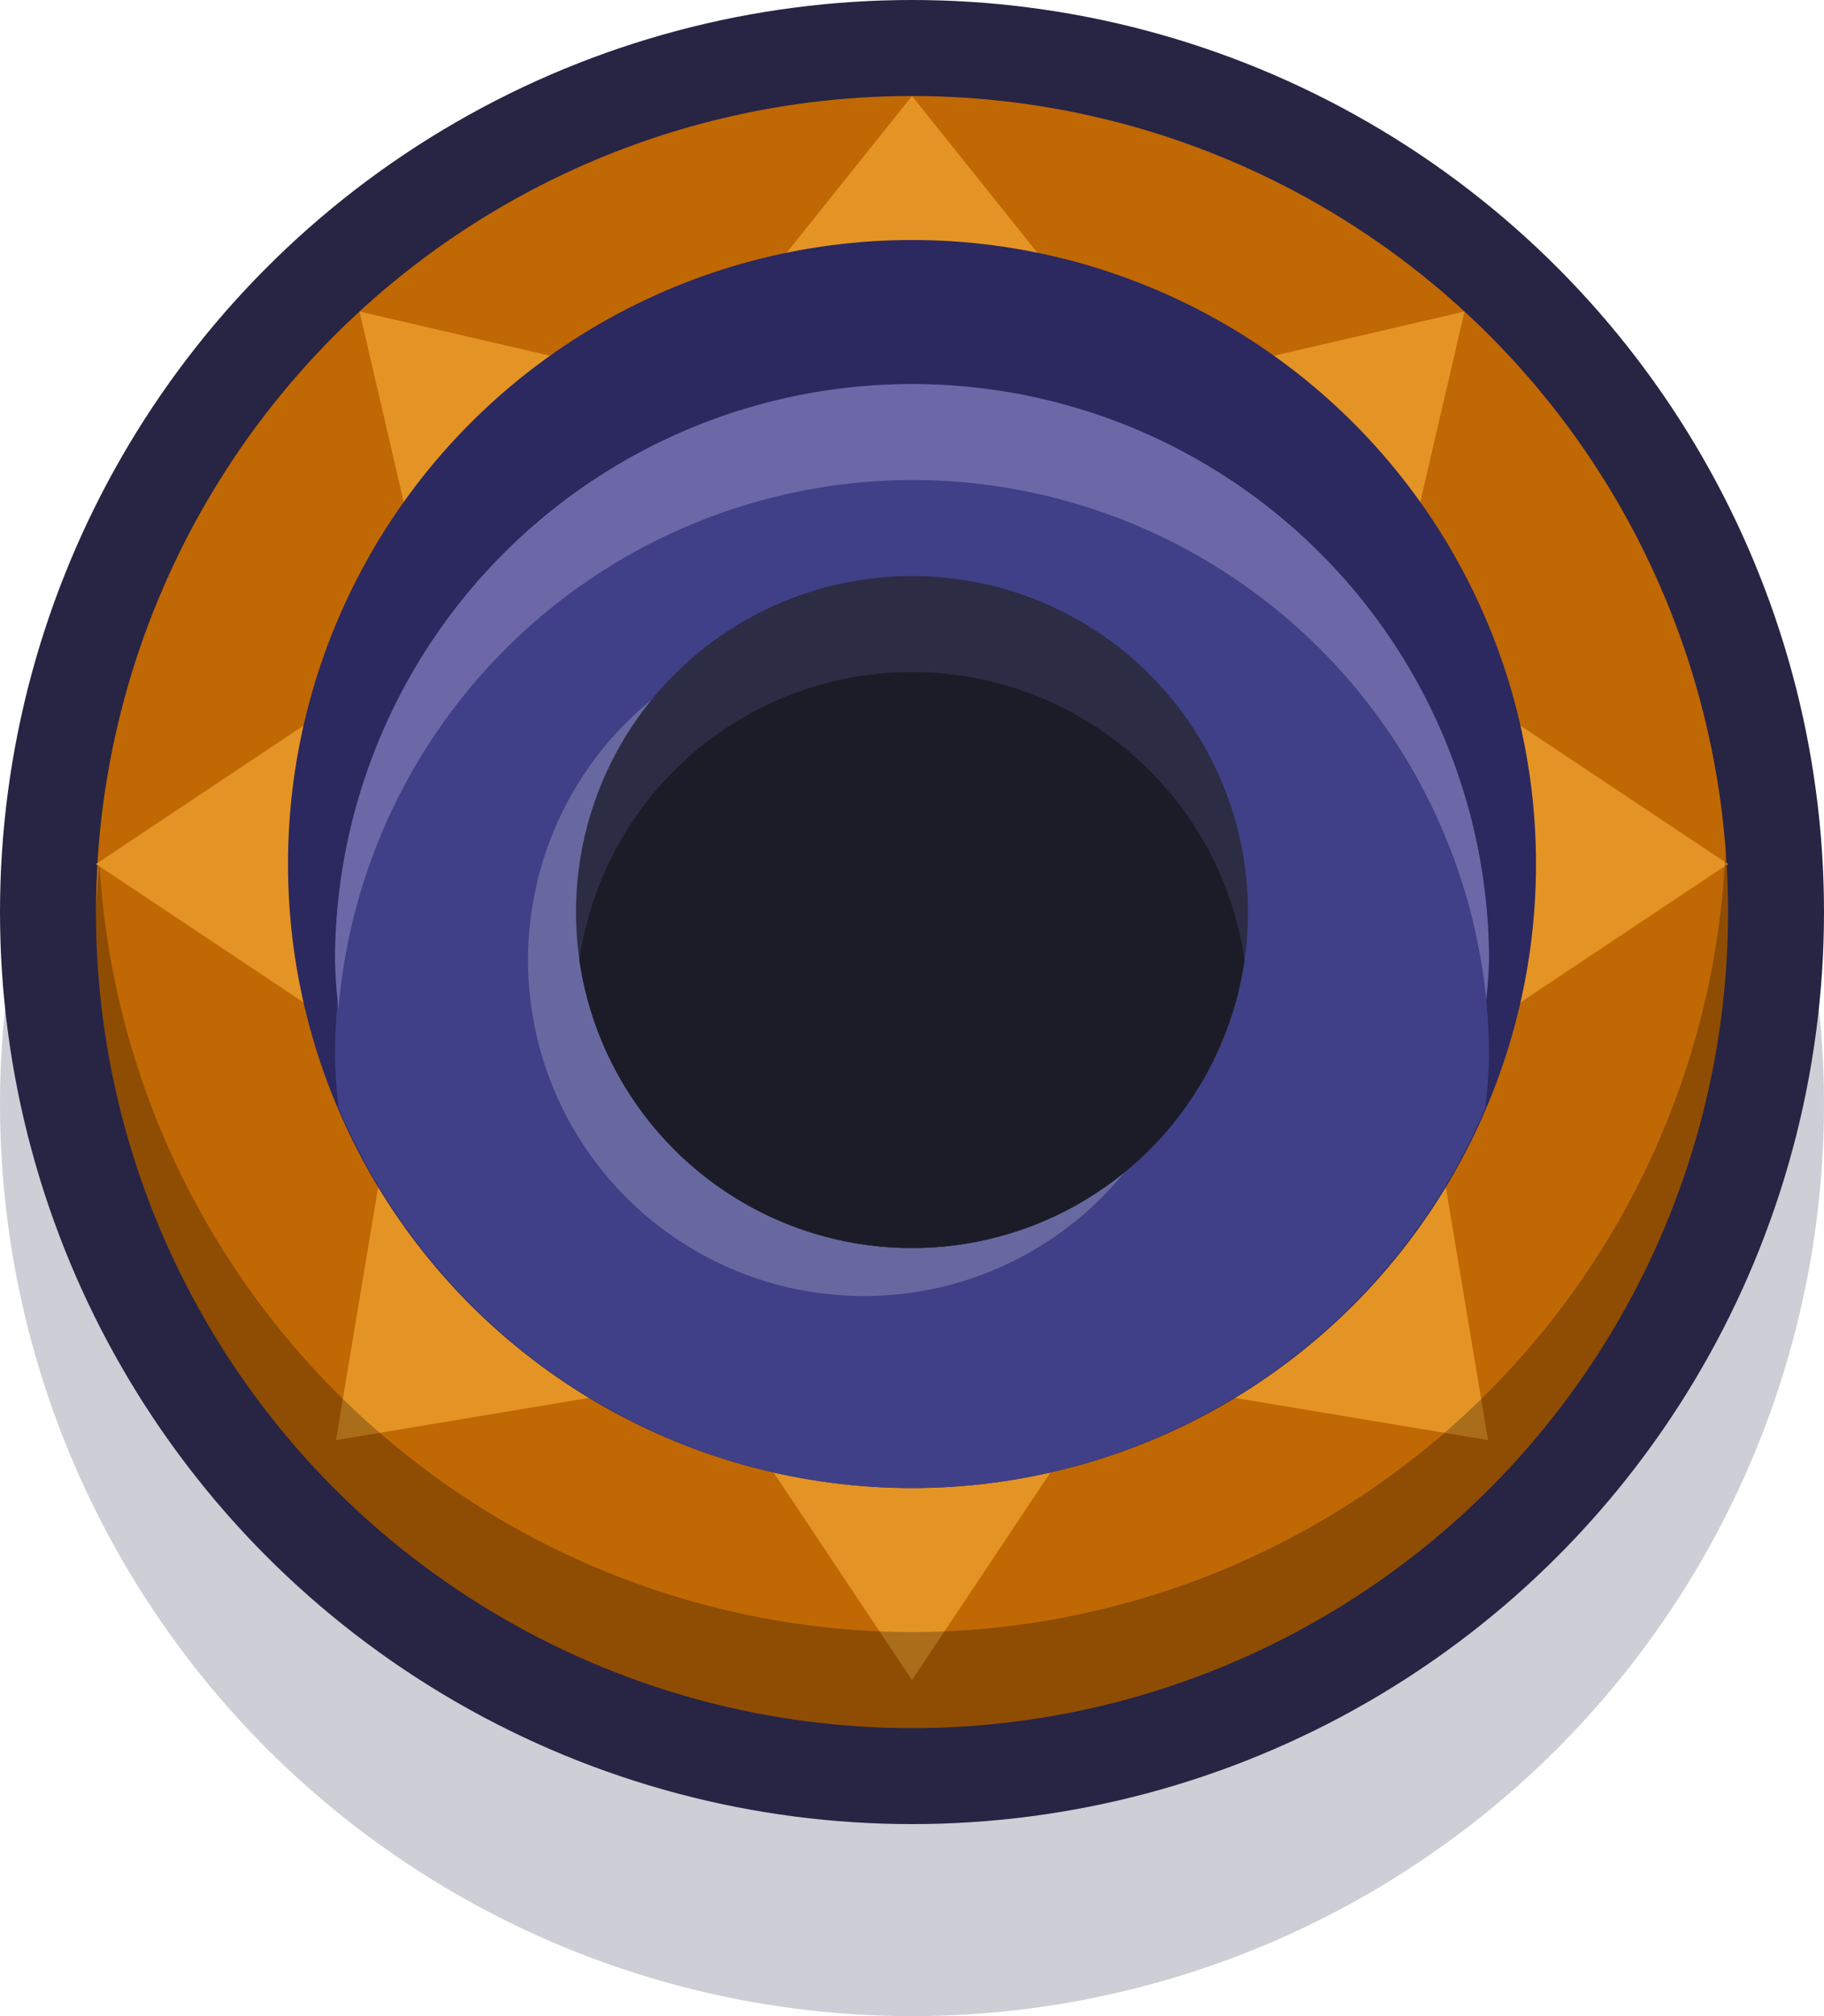 <?xml version="1.0" encoding="UTF-8" standalone="no"?>
<!-- Created with Inkscape (http://www.inkscape.org/) -->

<svg
   width="1.9"
   height="2.1"
   viewBox="0 0 1.9 2.1"
   version="1.1"
   id="svg5"
   sodipodi:docname="mine_stunshow.svg"
   inkscape:version="1.1 (c68e22c387, 2021-05-23)"
   xmlns:inkscape="http://www.inkscape.org/namespaces/inkscape"
   xmlns:sodipodi="http://sodipodi.sourceforge.net/DTD/sodipodi-0.dtd"
   xmlns="http://www.w3.org/2000/svg"
   xmlns:svg="http://www.w3.org/2000/svg">
  <sodipodi:namedview
     id="namedview7"
     pagecolor="#171717"
     bordercolor="#999999"
     borderopacity="1"
     inkscape:pageshadow="0"
     inkscape:pageopacity="0"
     inkscape:pagecheckerboard="0"
     inkscape:document-units="px"
     showgrid="false"
     units="px"
     inkscape:zoom="132.81822"
     inkscape:cx="0.91101956"
     inkscape:cy="1.1030113"
     inkscape:window-width="1284"
     inkscape:window-height="1041"
     inkscape:window-x="208"
     inkscape:window-y="0"
     inkscape:window-maximized="0"
     inkscape:current-layer="layer1"
     inkscape:object-paths="true"
     inkscape:snap-intersection-paths="true"
     inkscape:snap-smooth-nodes="true"
     inkscape:snap-midpoints="true"
     inkscape:snap-object-midpoints="true">
    <inkscape:grid
       type="xygrid"
       id="grid836"
       originx="0"
       originy="0" />
  </sodipodi:namedview>
  <defs
     id="defs2" />
  <g
     inkscape:label="Layer 1"
     inkscape:groupmode="layer"
     id="layer1">
    <g
       id="g2373"
       transform="scale(0.05)"
       style="stroke-width:20">
      <circle
         style="fill:#0a0f32;fill-opacity:0.2;stroke:none;stroke-width:80;stroke-linecap:round;paint-order:markers stroke fill"
         id="circle64964"
         cx="19"
         cy="23"
         r="19" />
      <circle
         style="fill:#282444;fill-opacity:1;stroke:none;stroke-width:80;stroke-linecap:round;paint-order:markers stroke fill"
         id="circle41320"
         cx="19"
         cy="19"
         r="19" />
      <circle
         style="fill:#c06804;fill-opacity:1;stroke:none;stroke-width:80;stroke-linecap:round;paint-order:markers stroke fill"
         id="circle41322"
         cx="19"
         cy="19"
         r="17" />
      <path
         id="path41336"
         style="fill:#e49424;fill-opacity:1;stroke:none;stroke-width:20px;stroke-linecap:butt;stroke-linejoin:miter;stroke-opacity:1"
         d="m 19,2 -4,5 h 4 4 z M 7.49,6.49 9,13 14,8 Z m 23.02,0 L 24,8 29,13 Z M 8,14 2,18 8,22 v -4 z m 22,0 v 4 4 l 6,-4 z M 8,24 7,30 13,29 Z m 22,0 -5,5 6,1 z m -15,5 4,6 4,-6 h -4 z" />
      <circle
         style="fill:#2c2860;fill-opacity:1;stroke:none;stroke-width:80;stroke-linecap:round;paint-order:markers stroke fill"
         id="circle41324"
         cx="19"
         cy="18"
         r="13" />
      <path
         id="circle41328"
         style="fill:#404088;fill-opacity:1;stroke:none;stroke-width:80;stroke-linecap:round;paint-order:markers stroke fill"
         d="M 19,10 A 12.021,12.021 0 0 0 6.979,22.021 12.021,12.021 0 0 0 7.054,23.08 13,13 0 0 0 19,31 13,13 0 0 0 30.945,23.08 12.021,12.021 0 0 0 31.021,22.021 12.021,12.021 0 0 0 19,10 Z" />
      <circle
         style="fill:#6868a0;fill-opacity:1;stroke:none;stroke-width:80;stroke-linecap:round;paint-order:markers stroke fill"
         id="circle41330"
         cx="18"
         cy="20"
         r="7" />
      <circle
         style="fill:#2c2c44;fill-opacity:1;stroke:none;stroke-width:80;stroke-linecap:round;paint-order:markers stroke fill"
         id="circle41332"
         cx="19"
         cy="19"
         r="7" />
      <path
         id="circle41334"
         style="fill:#1c1c28;fill-opacity:1;stroke:none;stroke-width:80;stroke-linecap:round;paint-order:markers stroke fill"
         d="M 19,14 A 7,7 0 0 0 12.07,20 7,7 0 0 0 19,26 7,7 0 0 0 25.928,20.004 7,7 0 0 0 19,14 Z" />
      <path
         id="circle57540"
         style="fill:#6c68a8;fill-opacity:1;stroke:none;stroke-width:80;stroke-linecap:round;paint-order:markers stroke fill"
         d="m 19,8 a 12.021,12.021 0 0 0 -12.021,12.021 12.021,12.021 0 0 0 0.072,1 A 12.021,12.021 0 0 1 19,10 12.021,12.021 0 0 1 30.963,20.84 12.021,12.021 0 0 0 31.022,20.021 12.021,12.021 0 0 0 19,8 Z" />
      <path
         id="circle62649"
         style="fill:#000000;fill-opacity:0.254;stroke:none;stroke-width:80;stroke-linecap:round;paint-order:markers stroke fill"
         d="M 35.947,17.729 A 17,17 0 0 1 19,34 17,17 0 0 1 2.072,18 17,17 0 0 0 2,19 17,17 0 0 0 19,36 17,17 0 0 0 36,19 17,17 0 0 0 35.947,17.729 Z" />
    </g>
  </g>
</svg>
